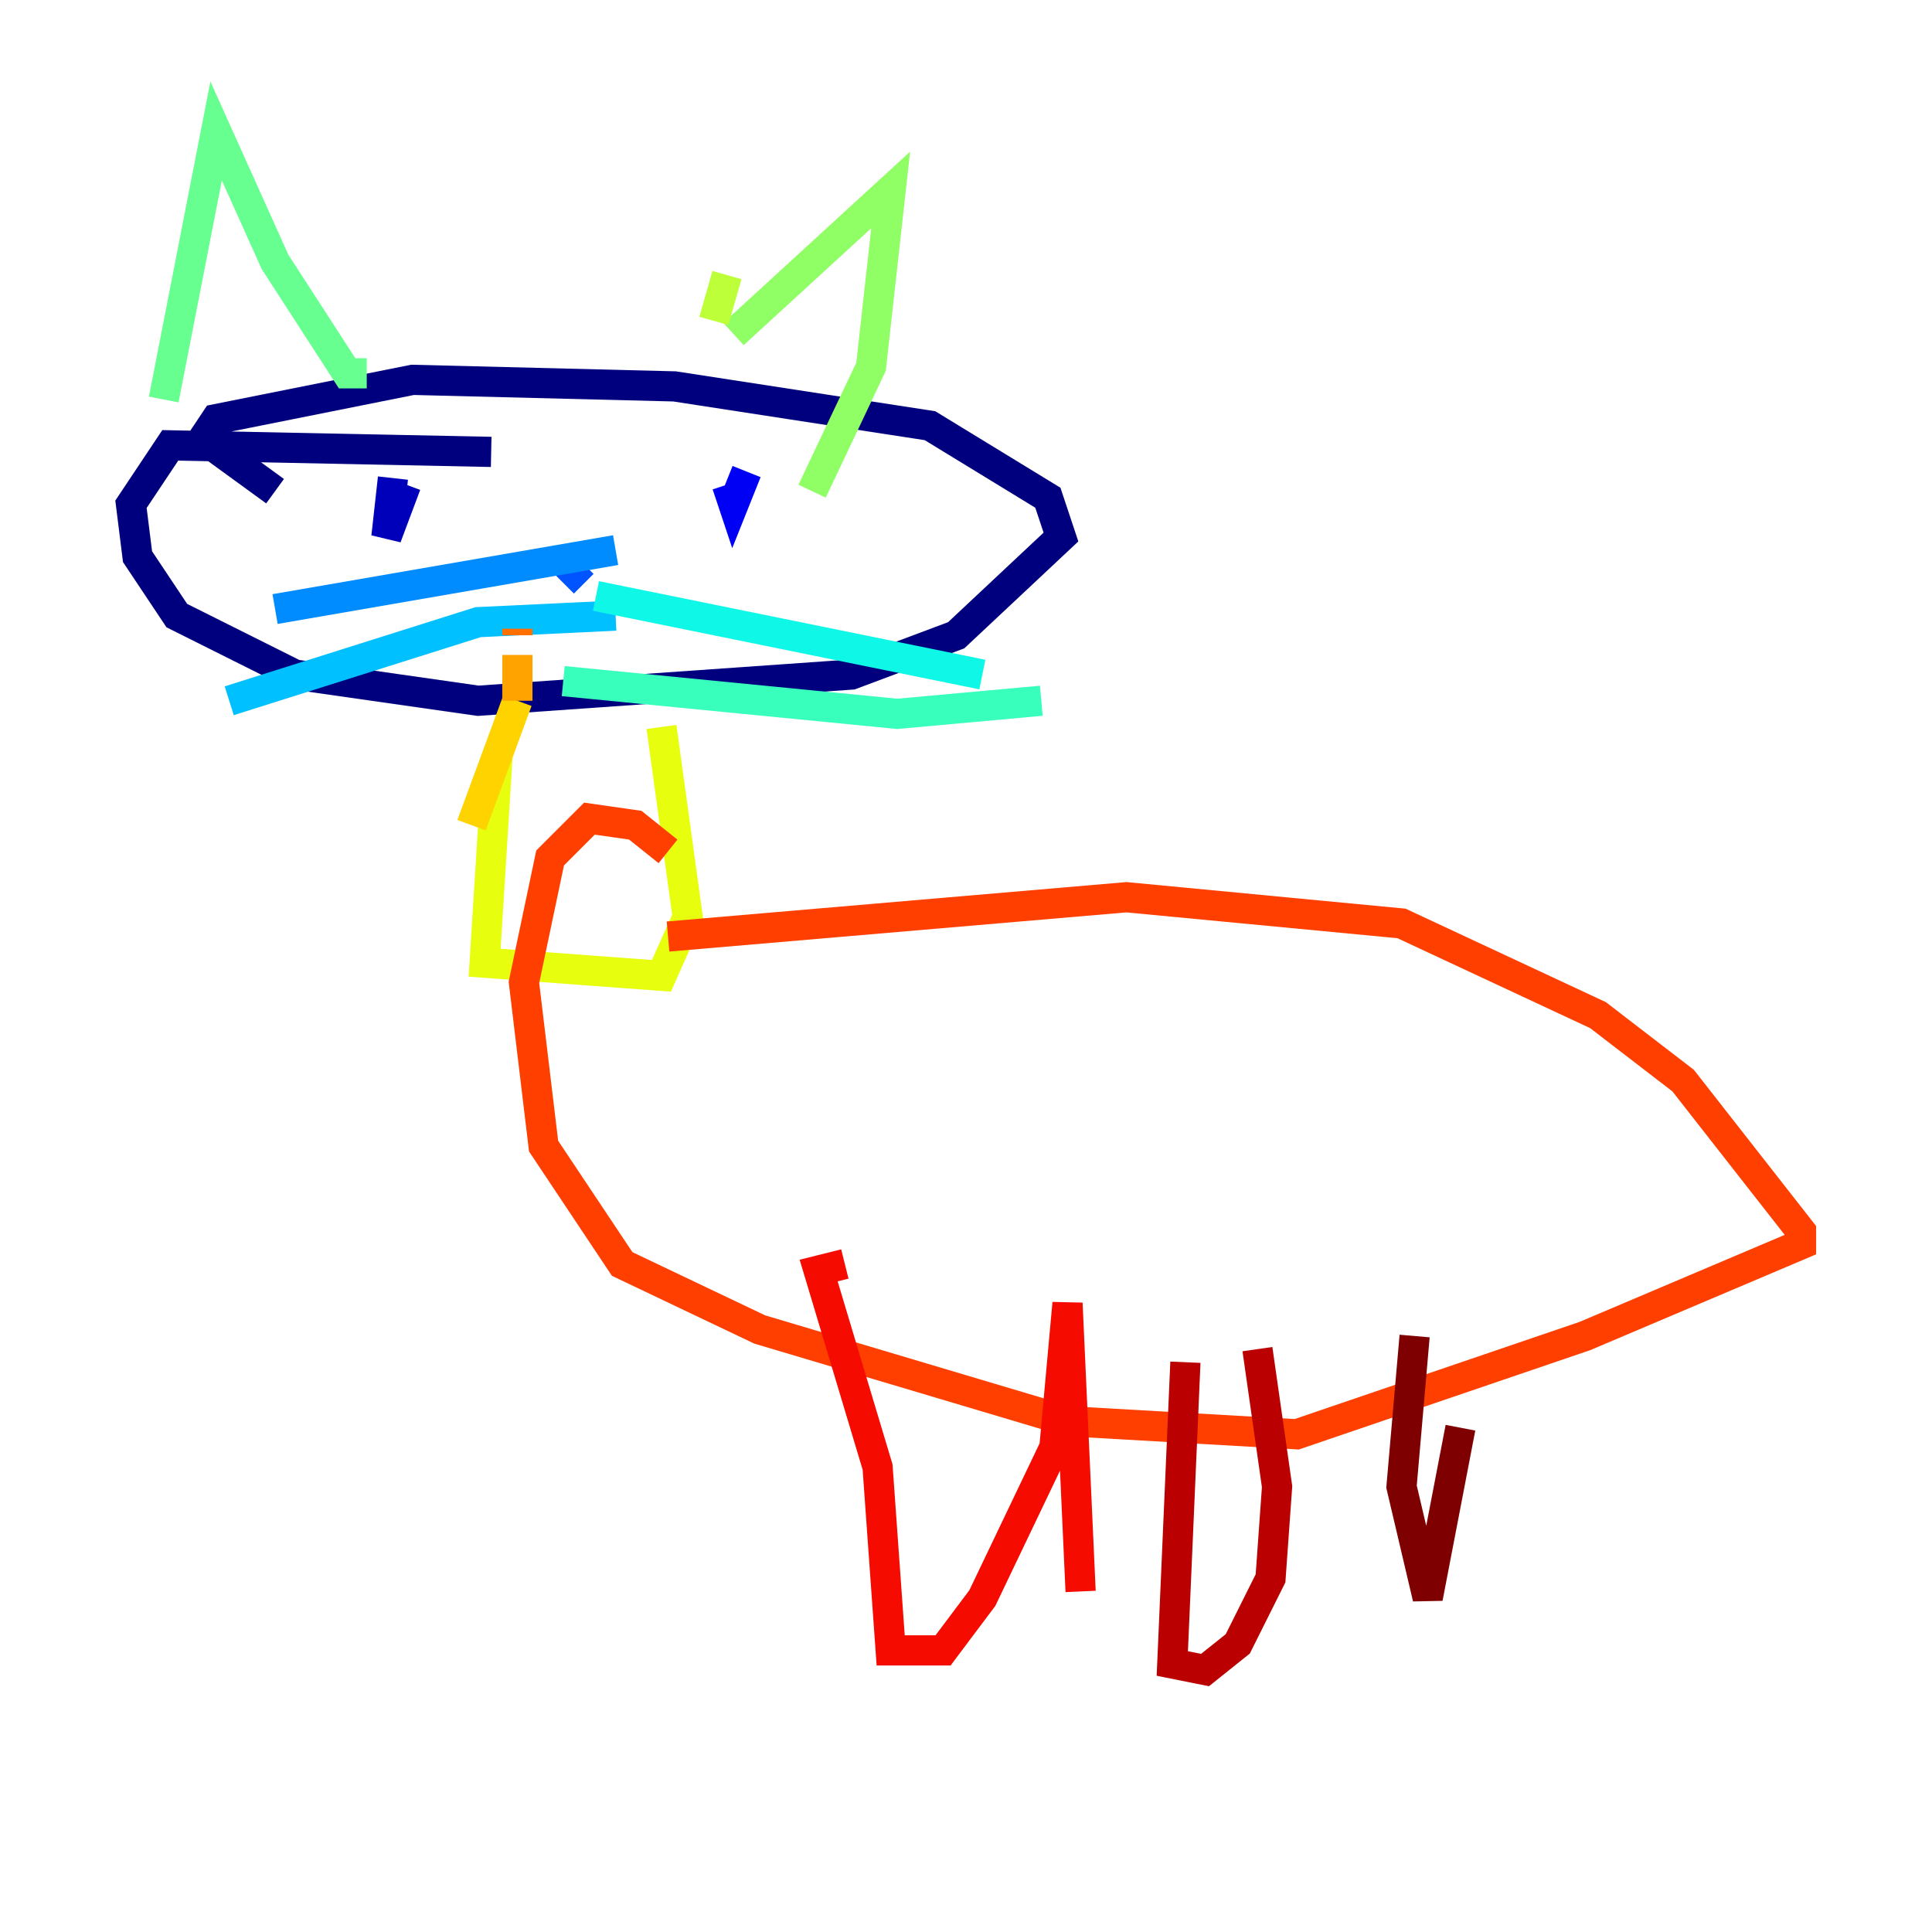 <?xml version="1.0" encoding="utf-8" ?>
<svg baseProfile="tiny" height="128" version="1.2" viewBox="0,0,128,128" width="128" xmlns="http://www.w3.org/2000/svg" xmlns:ev="http://www.w3.org/2001/xml-events" xmlns:xlink="http://www.w3.org/1999/xlink"><defs /><polyline fill="none" points="18.224,32.542 13.451,29.071 14.319,27.77 27.336,25.166 44.691,25.6 61.614,28.203 69.424,32.976 70.291,35.58 63.349,42.088 56.407,44.691 31.675,46.427 19.525,44.691 11.715,40.786 9.112,36.881 8.678,33.41 11.281,29.505 32.542,29.939" stroke="#00007f" stroke-width="2" /><polyline fill="none" points="26.034,31.675 25.6,35.58 26.902,32.108" stroke="#0000ba" stroke-width="2" /><polyline fill="none" points="49.464,31.241 48.597,33.41 48.163,32.108" stroke="#0000f5" stroke-width="2" /><polyline fill="none" points="37.315,39.485 37.315,39.485" stroke="#0020ff" stroke-width="2" /><polyline fill="none" points="38.617,37.315 37.315,38.617" stroke="#0054ff" stroke-width="2" /><polyline fill="none" points="40.786,36.447 18.224,40.352" stroke="#008cff" stroke-width="2" /><polyline fill="none" points="40.786,40.786 31.675,41.22 15.186,46.427" stroke="#00c0ff" stroke-width="2" /><polyline fill="none" points="39.485,39.485 65.085,44.691" stroke="#0ff8e7" stroke-width="2" /><polyline fill="none" points="37.315,45.125 59.444,47.295 68.99,46.427" stroke="#39ffbd" stroke-width="2" /><polyline fill="none" points="10.848,26.468 14.319,8.678 18.224,17.356 22.997,24.732 24.298,24.732" stroke="#66ff90" stroke-width="2" /><polyline fill="none" points="48.597,22.129 59.01,12.583 57.709,24.298 53.803,32.542" stroke="#90ff66" stroke-width="2" /><polyline fill="none" points="48.163,18.224 47.295,21.261" stroke="#bdff39" stroke-width="2" /><polyline fill="none" points="32.976,49.898 32.108,63.783 43.824,64.651 45.559,60.746 43.824,48.163" stroke="#e7ff0f" stroke-width="2" /><polyline fill="none" points="31.241,54.671 34.278,46.427" stroke="#ffd300" stroke-width="2" /><polyline fill="none" points="34.278,46.427 34.278,43.39" stroke="#ffa300" stroke-width="2" /><polyline fill="none" points="34.278,42.088 34.278,41.654" stroke="#ff6f00" stroke-width="2" /><polyline fill="none" points="44.258,62.047 74.63,59.444 92.854,61.18 105.871,67.254 111.512,71.593 119.322,81.573 119.322,82.441 105.003,88.515 85.912,95.024 70.725,94.156 50.332,88.081 41.22,83.742 36.014,75.932 34.712,65.085 36.447,56.841 39.051,54.237 42.088,54.671 44.258,56.407" stroke="#ff3f00" stroke-width="2" /><polyline fill="none" points="55.973,83.742 54.237,84.176 58.142,97.193 59.01,109.342 62.481,109.342 65.085,105.871 69.858,95.891 70.725,86.346 71.593,105.437" stroke="#f50b00" stroke-width="2" /><polyline fill="none" points="78.536,90.251 77.668,110.21 79.837,110.644 82.007,108.909 84.176,104.57 84.61,98.495 83.308,89.383" stroke="#ba0000" stroke-width="2" /><polyline fill="none" points="93.722,88.515 92.854,98.495 94.59,105.871 96.759,94.59" stroke="#7f0000" stroke-width="2" /></svg>